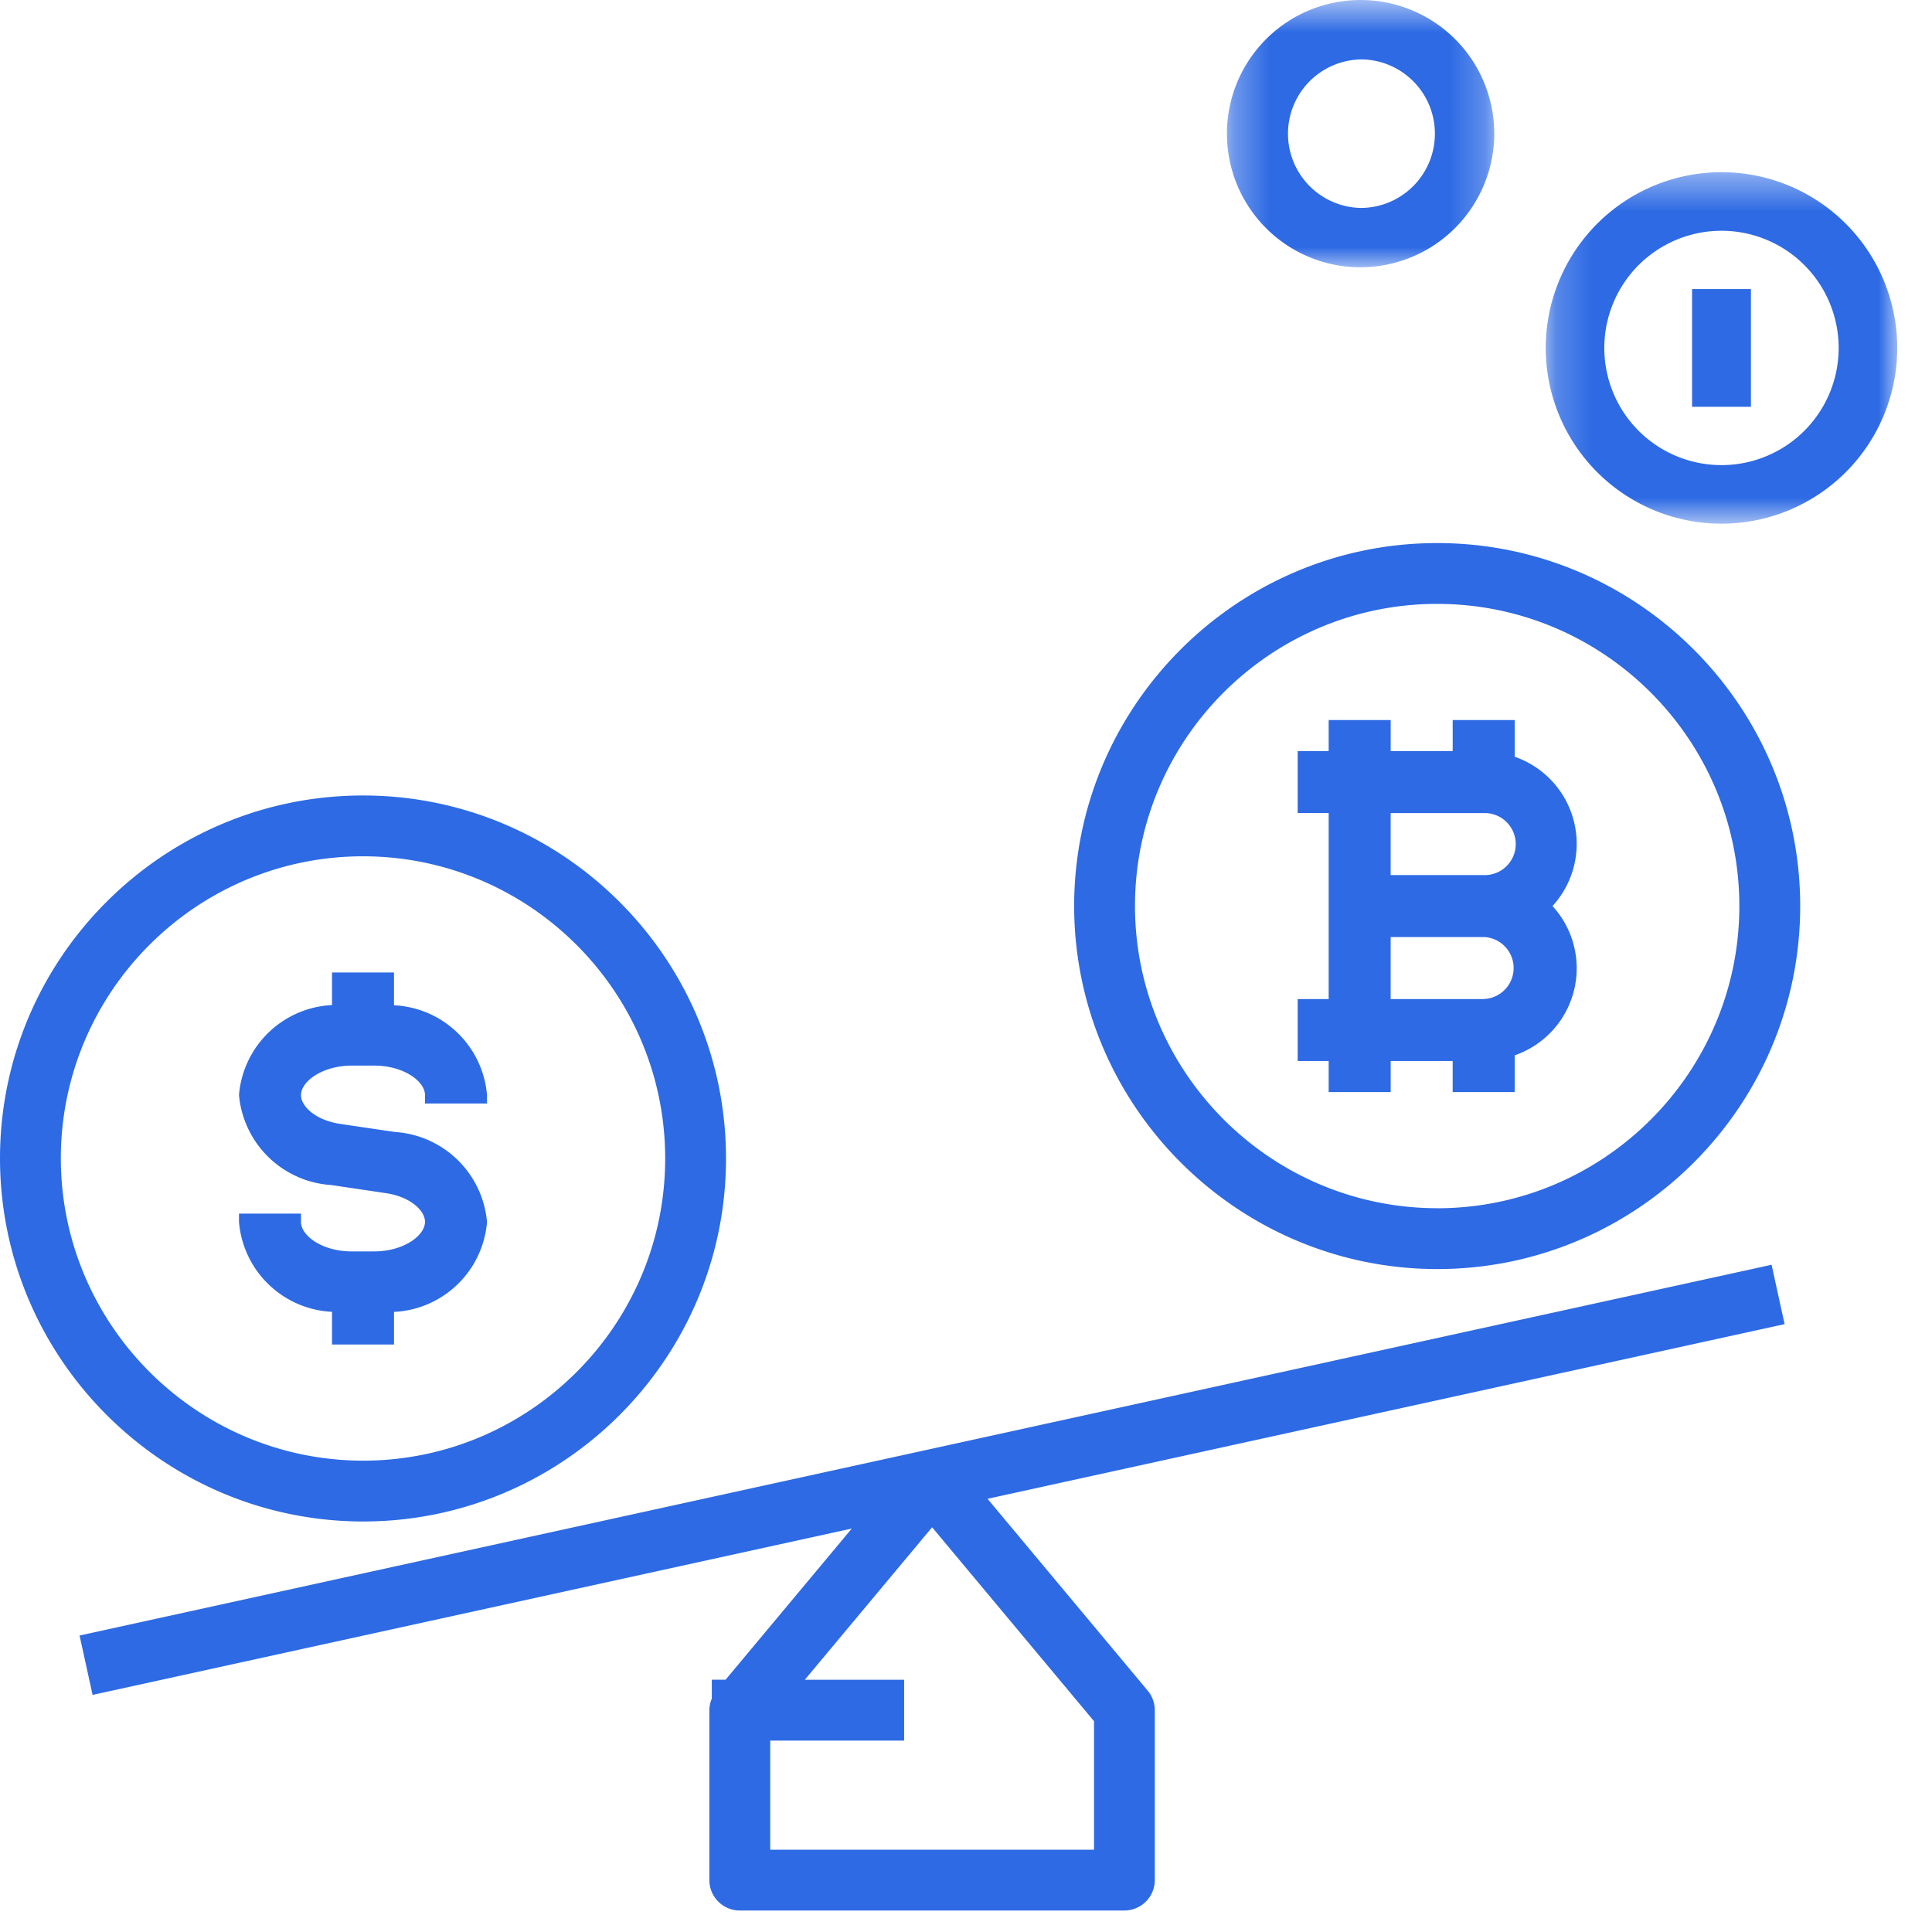 <svg xmlns="http://www.w3.org/2000/svg" xmlns:xlink="http://www.w3.org/1999/xlink" width="54" height="54" viewBox="0 0 54 54">
    <defs>
        <path id="a" d="M.294.6h7.471v7.472H.295z"/>
        <path id="c" d="M.204.413h9.824v9.824H.204z"/>
    </defs>
    <g fill="none" fill-rule="evenodd">
        <path fill="#2D6AE4" d="M30.578 51.7h-9.05v-3.05h3.743v-1.7h-2.776l3.558-4.262 4.525 5.42V51.7zm18.94-16.35L2.224 45.713l.364 1.66 21.22-4.65-3.528 4.226h-.385v.53a.83.83 0 0 0-.068.32v4.75c0 .469.381.85.85.85h10.75a.85.85 0 0 0 .85-.85V47.8a.85.85 0 0 0-.198-.545l-4.477-5.363 22.278-4.882-.364-1.66zM10.146 23.934c4.657 0 8.446 3.79 8.446 8.446 0 4.657-3.789 8.446-8.445 8.446-4.653-.005-8.442-3.794-8.447-8.446 0-4.657 3.789-8.446 8.446-8.446m0 18.592c5.595 0 10.146-4.55 10.146-10.146 0-5.594-4.551-10.146-10.146-10.146C4.552 22.234 0 26.786 0 32.381c.006 5.588 4.557 10.14 10.146 10.145"/>
        <path fill="#2D6AE4" d="M9.28 36.666v.913h1.733v-.911a2.74 2.74 0 0 0 2.599-2.512 2.763 2.763 0 0 0-2.577-2.517l-1.524-.225c-.687-.102-1.098-.49-1.098-.804 0-.39.607-.826 1.42-.826h.627c.813 0 1.419.433 1.419.826v.233h1.733v-.233a2.74 2.74 0 0 0-2.6-2.512v-.916H9.28v.91a2.742 2.742 0 0 0-2.6 2.513 2.766 2.766 0 0 0 2.578 2.517l1.523.226c.687.1 1.098.488 1.098.802 0 .39-.606.827-1.42.827h-.626c-.813.003-1.42-.431-1.42-.824v-.233H6.68v.233a2.741 2.741 0 0 0 2.6 2.513M40.17 33.77c-4.653-.004-8.442-3.793-8.447-8.445 0-4.657 3.79-8.446 8.446-8.446 4.657 0 8.446 3.789 8.446 8.446s-3.789 8.446-8.445 8.446m0-18.592c-5.595 0-10.147 4.552-10.147 10.147.006 5.588 4.557 10.139 10.146 10.145 5.595 0 10.147-4.552 10.147-10.146 0-5.594-4.552-10.146-10.147-10.146"/>
        <path fill="#2D6AE4" d="M41.469 24.459h-2.6v-1.733h2.6a.867.867 0 1 1 0 1.733m0 3.465h-2.6V26.19h2.6a.867.867 0 0 1 0 1.733m1.764-6.237a2.593 2.593 0 0 0-.897-.535v-1.026h-1.733v.867H38.87v-.867h-1.733v.867h-.867v1.733h.867v5.199h-.867v1.732h.867v.867h1.733v-.867h1.733v.867h1.733v-1.026a2.575 2.575 0 0 0 1.057-4.173 2.575 2.575 0 0 0-.16-3.638"/>
        <g transform="translate(34 -.6)">
            <mask id="b" fill="#fff">
                <use xlink:href="#a"/>
            </mask>
            <path fill="#2D6AE4" d="M4.03 2.26a2.076 2.076 0 1 1 0 4.152 2.076 2.076 0 0 1 0-4.151m0 5.81a3.743 3.743 0 0 0 3.735-3.735A3.736 3.736 0 1 0 4.03 8.072" mask="url(#b)"/>
        </g>
        <g transform="translate(43 4.4)">
            <mask id="d" fill="#fff">
                <use xlink:href="#c"/>
            </mask>
            <path fill="#2D6AE4" d="M5.116 8.6a3.275 3.275 0 1 1 0-6.55 3.275 3.275 0 0 1 0 6.55m0-8.187a4.912 4.912 0 1 0 0 9.824 4.912 4.912 0 0 0 0-9.824" mask="url(#d)"/>
        </g>
        <path fill="#2D6AE4" d="M47.294 11.37h1.645V8.08h-1.645z"/>
    </g>
</svg>
